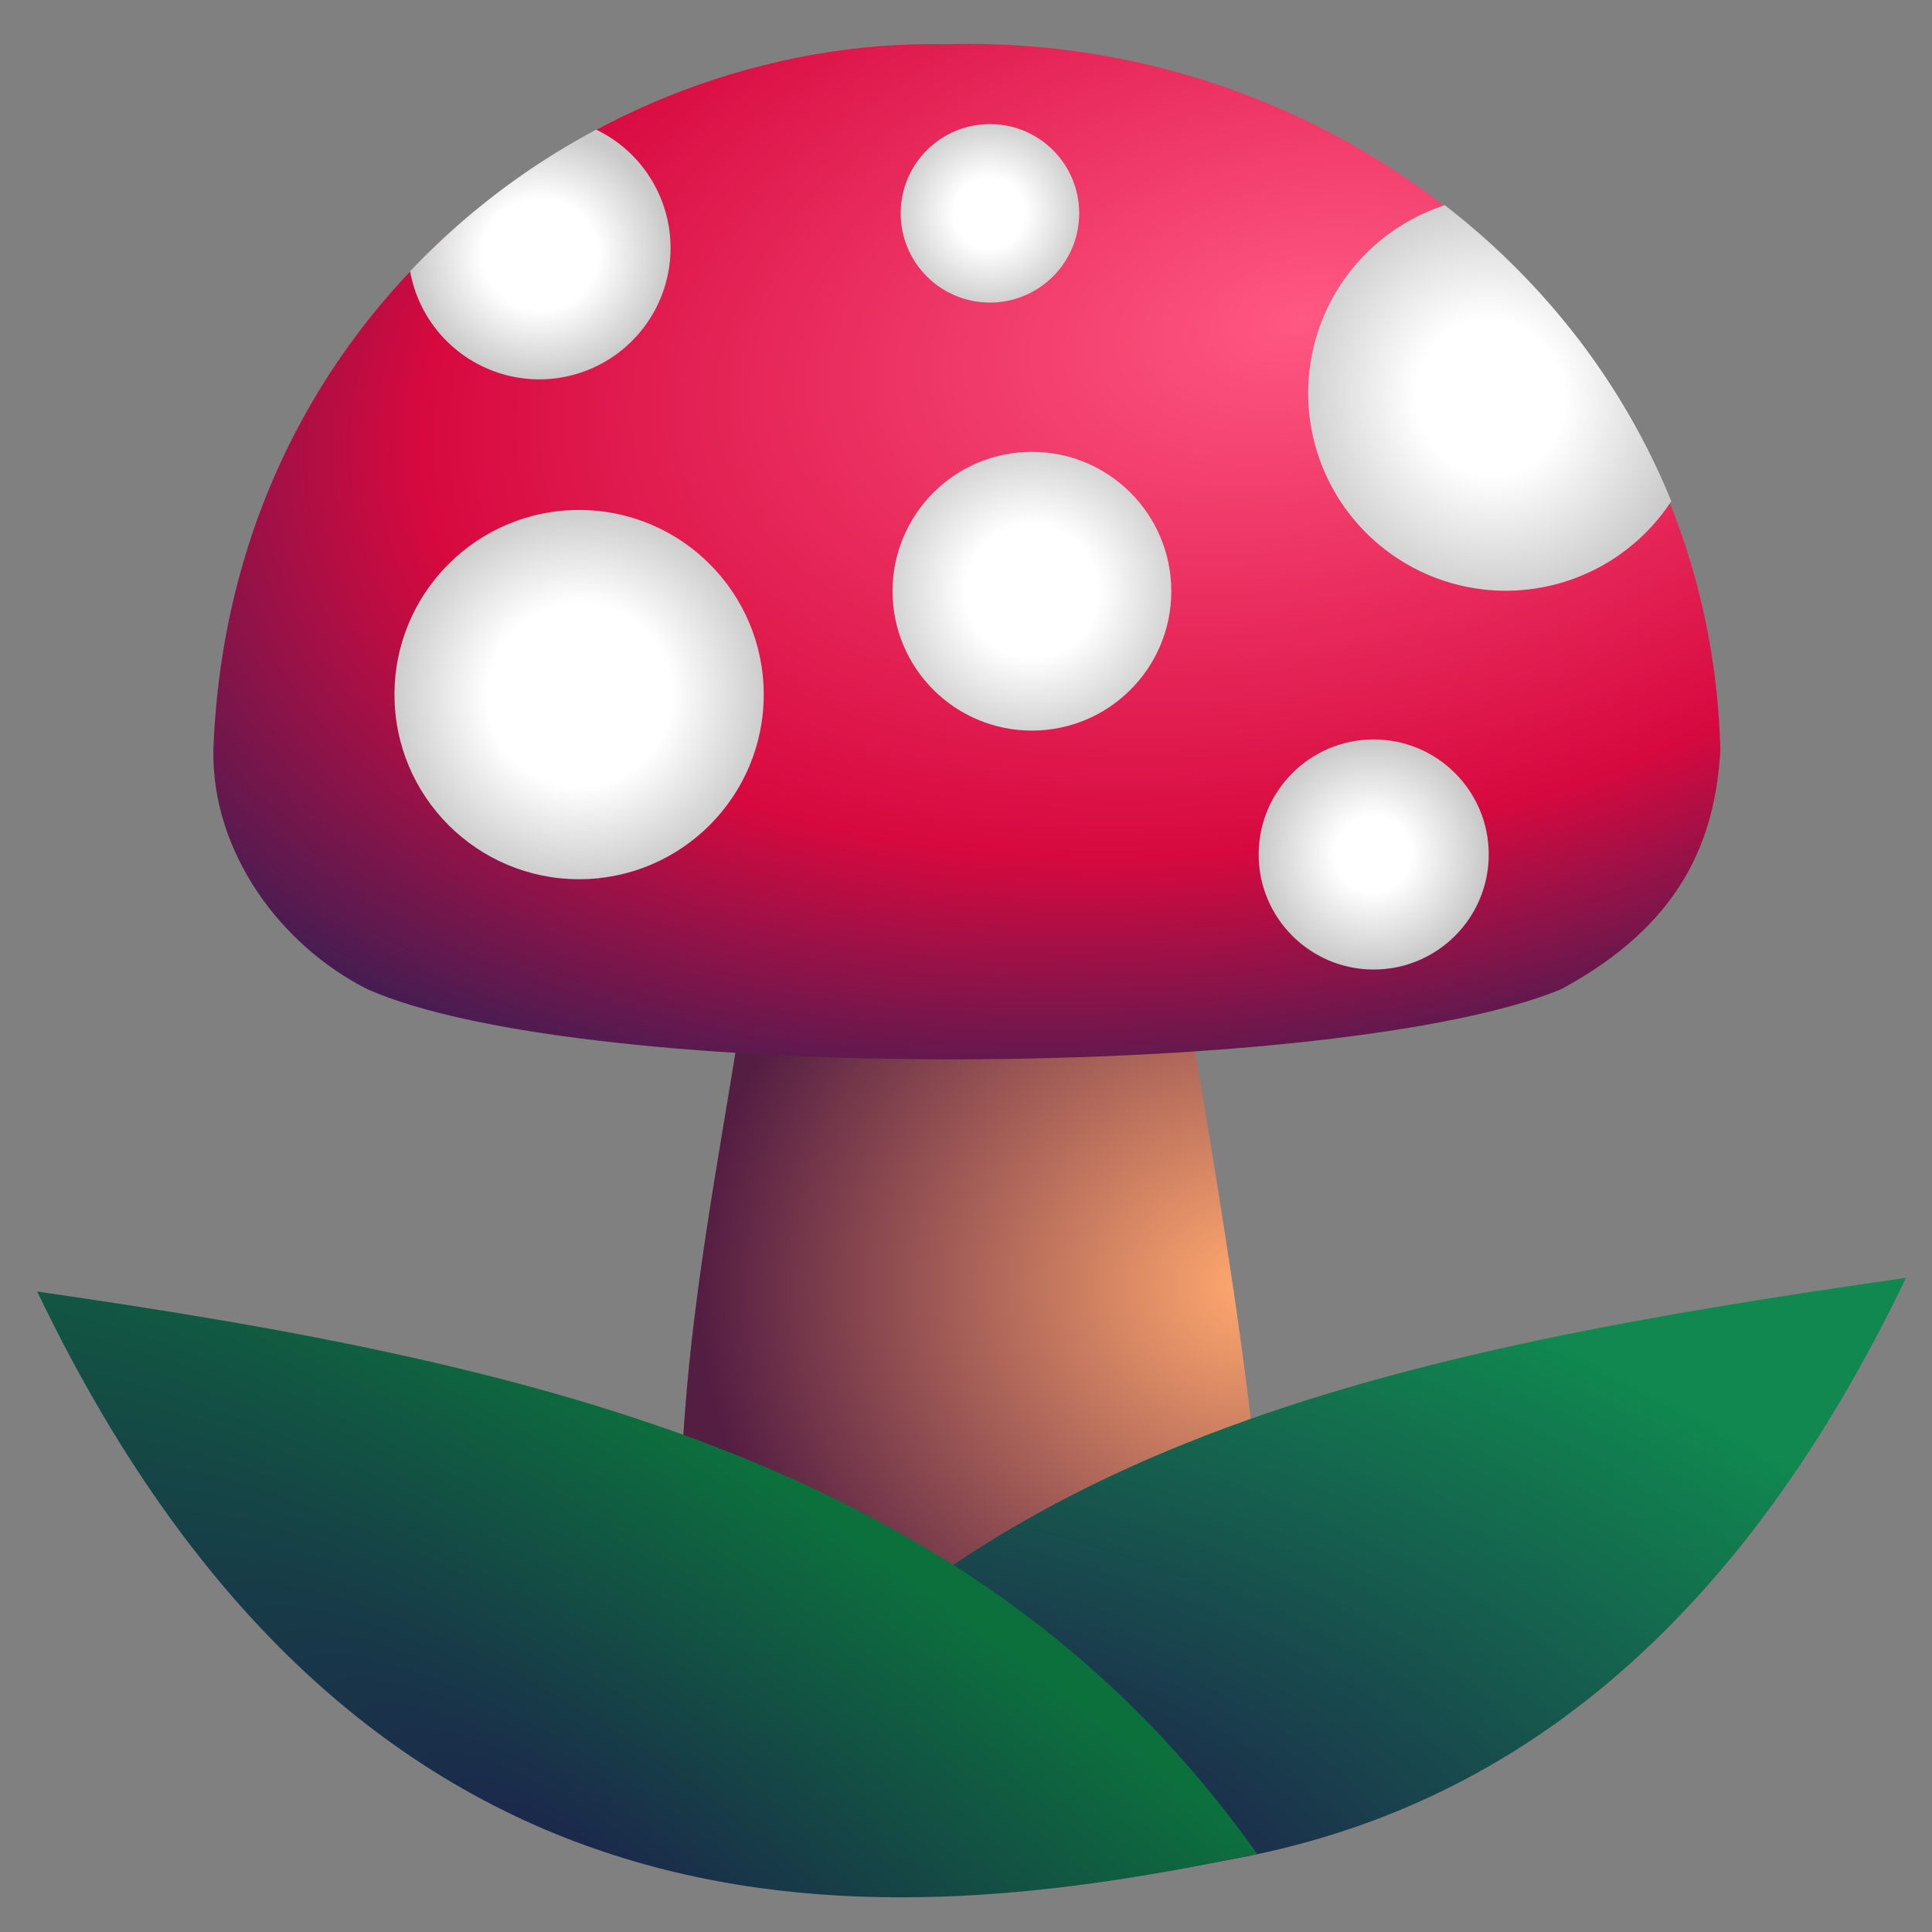 <?xml version="1.0" encoding="UTF-8" standalone="no"?>
<!-- Created with Inkscape (http://www.inkscape.org/) -->

<svg
   version="1.1"
   id="svg2"
   width="452"
   height="452"
   viewBox="0 0 452 452"
   sodipodi:docname="Mushroom.svg"
   inkscape:version="1.2.1 (9c6d41e410, 2022-07-14)"
   xmlns:inkscape="http://www.inkscape.org/namespaces/inkscape"
   xmlns:sodipodi="http://sodipodi.sourceforge.net/DTD/sodipodi-0.dtd"
   xmlns:xlink="http://www.w3.org/1999/xlink"
   xmlns="http://www.w3.org/2000/svg"
   xmlns:svg="http://www.w3.org/2000/svg">
  <rect x="0" y="0" width="452" height="452" fill="#808080" stroke="none"/>
  <defs
     id="defs6">
    <linearGradient
       inkscape:collect="always"
       id="linearGradient11098">
      <stop
         style="stop-color:#1c2b4c;stop-opacity:1;"
         offset="0.279"
         id="stop11094" />
      <stop
         style="stop-color:#10884f;stop-opacity:1;"
         offset="1"
         id="stop11096" />
    </linearGradient>
    <linearGradient
       inkscape:collect="always"
       id="linearGradient8176">
      <stop
         style="stop-color:#1c254c;stop-opacity:1;"
         offset="0"
         id="stop8172" />
      <stop
         style="stop-color:#0c703d;stop-opacity:1;"
         offset="1"
         id="stop8174" />
    </linearGradient>
    <linearGradient
       inkscape:collect="always"
       id="linearGradient5152">
      <stop
         style="stop-color:#ffffff;stop-opacity:1;"
         offset="0.331"
         id="stop5148" />
      <stop
         style="stop-color:#c8c8c8;stop-opacity:1;"
         offset="1"
         id="stop5150" />
    </linearGradient>
    <linearGradient
       inkscape:collect="always"
       id="linearGradient5144">
      <stop
         style="stop-color:#ffffff;stop-opacity:1;"
         offset="0.446"
         id="stop5140" />
      <stop
         style="stop-color:#c9c9c9;stop-opacity:1;"
         offset="1"
         id="stop5142" />
    </linearGradient>
    <linearGradient
       inkscape:collect="always"
       id="linearGradient5136">
      <stop
         style="stop-color:#ffffff;stop-opacity:1;"
         offset="0.497"
         id="stop5132" />
      <stop
         style="stop-color:#cdcdcd;stop-opacity:1;"
         offset="1"
         id="stop5134" />
    </linearGradient>
    <linearGradient
       inkscape:collect="always"
       id="linearGradient4402">
      <stop
         style="stop-color:#ffa86e;stop-opacity:1;"
         offset="0"
         id="stop9640" />
      <stop
         style="stop-color:#541d42;stop-opacity:1;"
         offset="0.779"
         id="stop4400" />
    </linearGradient>
    <linearGradient
       inkscape:collect="always"
       id="linearGradient4394">
      <stop
         style="stop-color:#ffffff;stop-opacity:1;"
         offset="0.398"
         id="stop4390" />
      <stop
         style="stop-color:#d0d0d0;stop-opacity:1;"
         offset="1"
         id="stop4392" />
    </linearGradient>
    <linearGradient
       inkscape:collect="always"
       id="linearGradient4386">
      <stop
         style="stop-color:#ffffff;stop-opacity:1;"
         offset="0.476"
         id="stop4382" />
      <stop
         style="stop-color:#d4d4d4;stop-opacity:1;"
         offset="1"
         id="stop4384" />
    </linearGradient>
    <linearGradient
       inkscape:collect="always"
       id="linearGradient4378">
      <stop
         style="stop-color:#ffffff;stop-opacity:1;"
         offset="0.211"
         id="stop4374" />
      <stop
         style="stop-color:#bbbbbb;stop-opacity:1;"
         offset="0.674"
         id="stop4376" />
    </linearGradient>
    <linearGradient
       inkscape:collect="always"
       id="linearGradient4370">
      <stop
         style="stop-color:#ff5882;stop-opacity:1;"
         offset="0"
         id="stop4366" />
      <stop
         style="stop-color:#d7093f;stop-opacity:1;"
         offset="0.62"
         id="stop13510" />
      <stop
         style="stop-color:#1d2256;stop-opacity:1;"
         offset="1"
         id="stop4368" />
    </linearGradient>
    <radialGradient
       inkscape:collect="always"
       xlink:href="#linearGradient4370"
       id="radialGradient4372"
       cx="235.248"
       cy="44.149"
       fx="235.248"
       fy="44.149"
       r="203.699"
       gradientTransform="matrix(1.622,-0.34,0.196,0.937,-85.253,113.194)"
       gradientUnits="userSpaceOnUse" />
    <radialGradient
       inkscape:collect="always"
       xlink:href="#linearGradient4378"
       id="radialGradient4380"
       cx="367.522"
       cy="94.712"
       fx="367.522"
       fy="94.712"
       r="49.083"
       gradientTransform="matrix(1.608,-0.431,0.456,1.703,-285.488,90.152)"
       gradientUnits="userSpaceOnUse" />
    <radialGradient
       inkscape:collect="always"
       xlink:href="#linearGradient4386"
       id="radialGradient4388"
       cx="258.873"
       cy="166.804"
       fx="258.873"
       fy="166.804"
       r="44.734"
       gradientUnits="userSpaceOnUse"
       gradientTransform="matrix(0.729,0,0,0.729,52.726,16.732)" />
    <radialGradient
       inkscape:collect="always"
       xlink:href="#linearGradient4394"
       id="radialGradient4396"
       cx="232.416"
       cy="44.793"
       fx="232.416"
       fy="44.793"
       r="24.128"
       gradientUnits="userSpaceOnUse"
       gradientTransform="matrix(0.865,0,0,0.865,30.462,11.142)" />
    <radialGradient
       inkscape:collect="always"
       xlink:href="#linearGradient4402"
       id="radialGradient4404"
       cx="385.617"
       cy="290.478"
       fx="385.617"
       fy="290.478"
       r="77.223"
       gradientTransform="matrix(2.126,3.7977813e-8,-5.9844385e-7,1.985,-528.375,-275.688)"
       gradientUnits="userSpaceOnUse" />
    <radialGradient
       inkscape:collect="always"
       xlink:href="#linearGradient5136"
       id="radialGradient5138"
       cx="119.921"
       cy="190.994"
       fx="119.921"
       fy="190.994"
       r="53.093"
       gradientUnits="userSpaceOnUse"
       gradientTransform="matrix(0.814,0,0,0.814,37.925,7.122)" />
    <radialGradient
       inkscape:collect="always"
       xlink:href="#linearGradient5144"
       id="radialGradient5146"
       cx="110.869"
       cy="55.927"
       fx="110.869"
       fy="55.927"
       r="35.202"
       gradientTransform="matrix(0.865,0,0,0.83,30.462,13.133)"
       gradientUnits="userSpaceOnUse" />
    <radialGradient
       inkscape:collect="always"
       xlink:href="#linearGradient5152"
       id="radialGradient5154"
       cx="371.87"
       cy="205.412"
       fx="371.87"
       fy="205.412"
       r="31.1"
       gradientUnits="userSpaceOnUse"
       gradientTransform="matrix(0.865,0,0,0.865,-0.443,22.142)" />
    <radialGradient
       inkscape:collect="always"
       xlink:href="#linearGradient11098"
       id="radialGradient8178"
       cx="253.928"
       cy="387.472"
       fx="253.928"
       fy="387.472"
       r="142.979"
       gradientTransform="matrix(2.236,0.392,-0.214,1.223,-281.69,-123.666)"
       gradientUnits="userSpaceOnUse" />
    <radialGradient
       inkscape:collect="always"
       xlink:href="#linearGradient8176"
       id="radialGradient8910"
       gradientUnits="userSpaceOnUse"
       gradientTransform="matrix(-2.032,-1.375,-0.396,0.585,899.465,611.806)"
       cx="298.075"
       cy="401.587"
       fx="298.075"
       fy="401.587"
       r="142.979" />
  </defs>
  <sodipodi:namedview
     id="namedview4"
     pagecolor="#505050"
     bordercolor="#eeeeee"
     borderopacity="1"
     inkscape:showpageshadow="0"
     inkscape:pageopacity="0"
     inkscape:pagecheckerboard="0"
     inkscape:deskcolor="#505050"
     showgrid="false"
     inkscape:zoom="1"
     inkscape:cx="145"
     inkscape:cy="205"
     inkscape:window-width="1440"
     inkscape:window-height="831"
     inkscape:window-x="0"
     inkscape:window-y="32"
     inkscape:window-maximized="1"
     inkscape:current-layer="g8" />
  <g
     inkscape:groupmode="layer"
     inkscape:label="Layer"
     id="g8">
    <path
       style="fill:url(#radialGradient4404);fill-opacity:1;fill-rule:evenodd;stroke-width:1.908;stroke-linecap:round;stroke-linejoin:round;paint-order:fill markers stroke"
       d="m 173.163,239.406 c -4.897,31.102 -11.605,64.899 -13.449,99.1 -1.731,41.573 30.597,61.822 65.47,63.864 41.04,-2.439 68.154,-21.947 68.192,-63.864 -3.678,-33.149 -9.602,-67.662 -14.835,-99.1 z"
       id="path300"
       sodipodi:nodetypes="cccccc" />
    <path
       style="fill:url(#radialGradient4372);fill-opacity:1;fill-rule:evenodd;stroke-width:1.908;stroke-linecap:round;stroke-linejoin:round;paint-order:fill markers stroke"
       d="M 49.918,175.476 C 53.741,72.38 138.775,8.951 220.959,10.33 315.292,7.573 399.956,77.251 402.485,175.476 c -1.212,21.189 -9.201,40.85 -37.292,55.977 -51.261,21.117 -228.031,22.539 -279.207,0 -20.437,-10.314 -36.448,-32.122 -36.069,-55.977 z"
       id="path398-7"
       sodipodi:nodetypes="cccccc" />
    <path
       id="path398"
       style="fill:url(#radialGradient4380);fill-opacity:1;fill-rule:evenodd;stroke-width:1.908;stroke-linecap:round;stroke-linejoin:round;paint-order:fill markers stroke"
       d="m 338.022,48.013 a 46.267,46.267 0 0 0 -31.974,43.924 46.267,46.267 0 0 0 46.267,46.267 46.267,46.267 0 0 0 38.689,-20.943 C 379.732,89.529 361.207,65.934 338.022,48.013 Z" />
    <ellipse
       style="fill:url(#radialGradient5138);fill-opacity:1;fill-rule:evenodd;stroke-width:1.782;stroke-linecap:round;stroke-linejoin:round;paint-order:fill markers stroke"
       id="circle1324"
       cx="135.486"
       cy="162.504"
       rx="43.193"
       ry="43.193" />
    <ellipse
       style="fill:url(#radialGradient4388);fill-opacity:1;fill-rule:evenodd;stroke-width:1.345;stroke-linecap:round;stroke-linejoin:round;paint-order:fill markers stroke"
       id="circle1328"
       cx="241.422"
       cy="138.317"
       rx="32.607"
       ry="32.607" />
    <ellipse
       style="fill:url(#radialGradient4396);fill-opacity:1;fill-rule:evenodd;stroke-width:0.861;stroke-linecap:round;stroke-linejoin:round;paint-order:fill markers stroke"
       id="circle1330"
       cx="231.602"
       cy="49.907"
       rx="20.881"
       ry="20.881" />
    <path
       id="path2158"
       style="fill:url(#radialGradient5146);fill-opacity:1;fill-rule:evenodd;stroke-width:1.908;stroke-linecap:round;stroke-linejoin:round;paint-order:fill markers stroke"
       d="m 139.48,30.331 c -15.954,8.483 -30.71,19.61 -43.533,33.123 a 30.737,30.737 0 0 0 30.192,25.3 30.737,30.737 0 0 0 30.738,-30.738 30.737,30.737 0 0 0 -17.397,-27.685 z" />
    <ellipse
       style="fill:url(#radialGradient5154);fill-opacity:1;fill-rule:evenodd;stroke-width:1.11;stroke-linecap:round;stroke-linejoin:round;paint-order:fill markers stroke"
       id="circle2163"
       cx="321.383"
       cy="199.911"
       rx="26.915"
       ry="26.915" />
    <path
       style="fill:url(#radialGradient8178);fill-opacity:1;fill-rule:evenodd;stroke-width:2.205;stroke-linecap:round;stroke-linejoin:round;paint-order:fill markers stroke"
       d="M 159.953,427.831 C 224.145,337.08 326.216,316.171 445.91,298.952 368.133,461.249 245.321,445.7 159.953,427.831 Z"
       id="path7444"
       sodipodi:nodetypes="ccc" />
    <path
       style="fill:url(#radialGradient8910);fill-opacity:1;fill-rule:evenodd;stroke-width:2.205;stroke-linecap:round;stroke-linejoin:round;paint-order:fill markers stroke"
       d="M 294.129,433.76 C 229.937,343.01 128.399,319.385 8.704,302.166 86.481,464.463 208.761,451.629 294.129,433.76 Z"
       id="path8908"
       sodipodi:nodetypes="ccc" />
  </g>
</svg>

